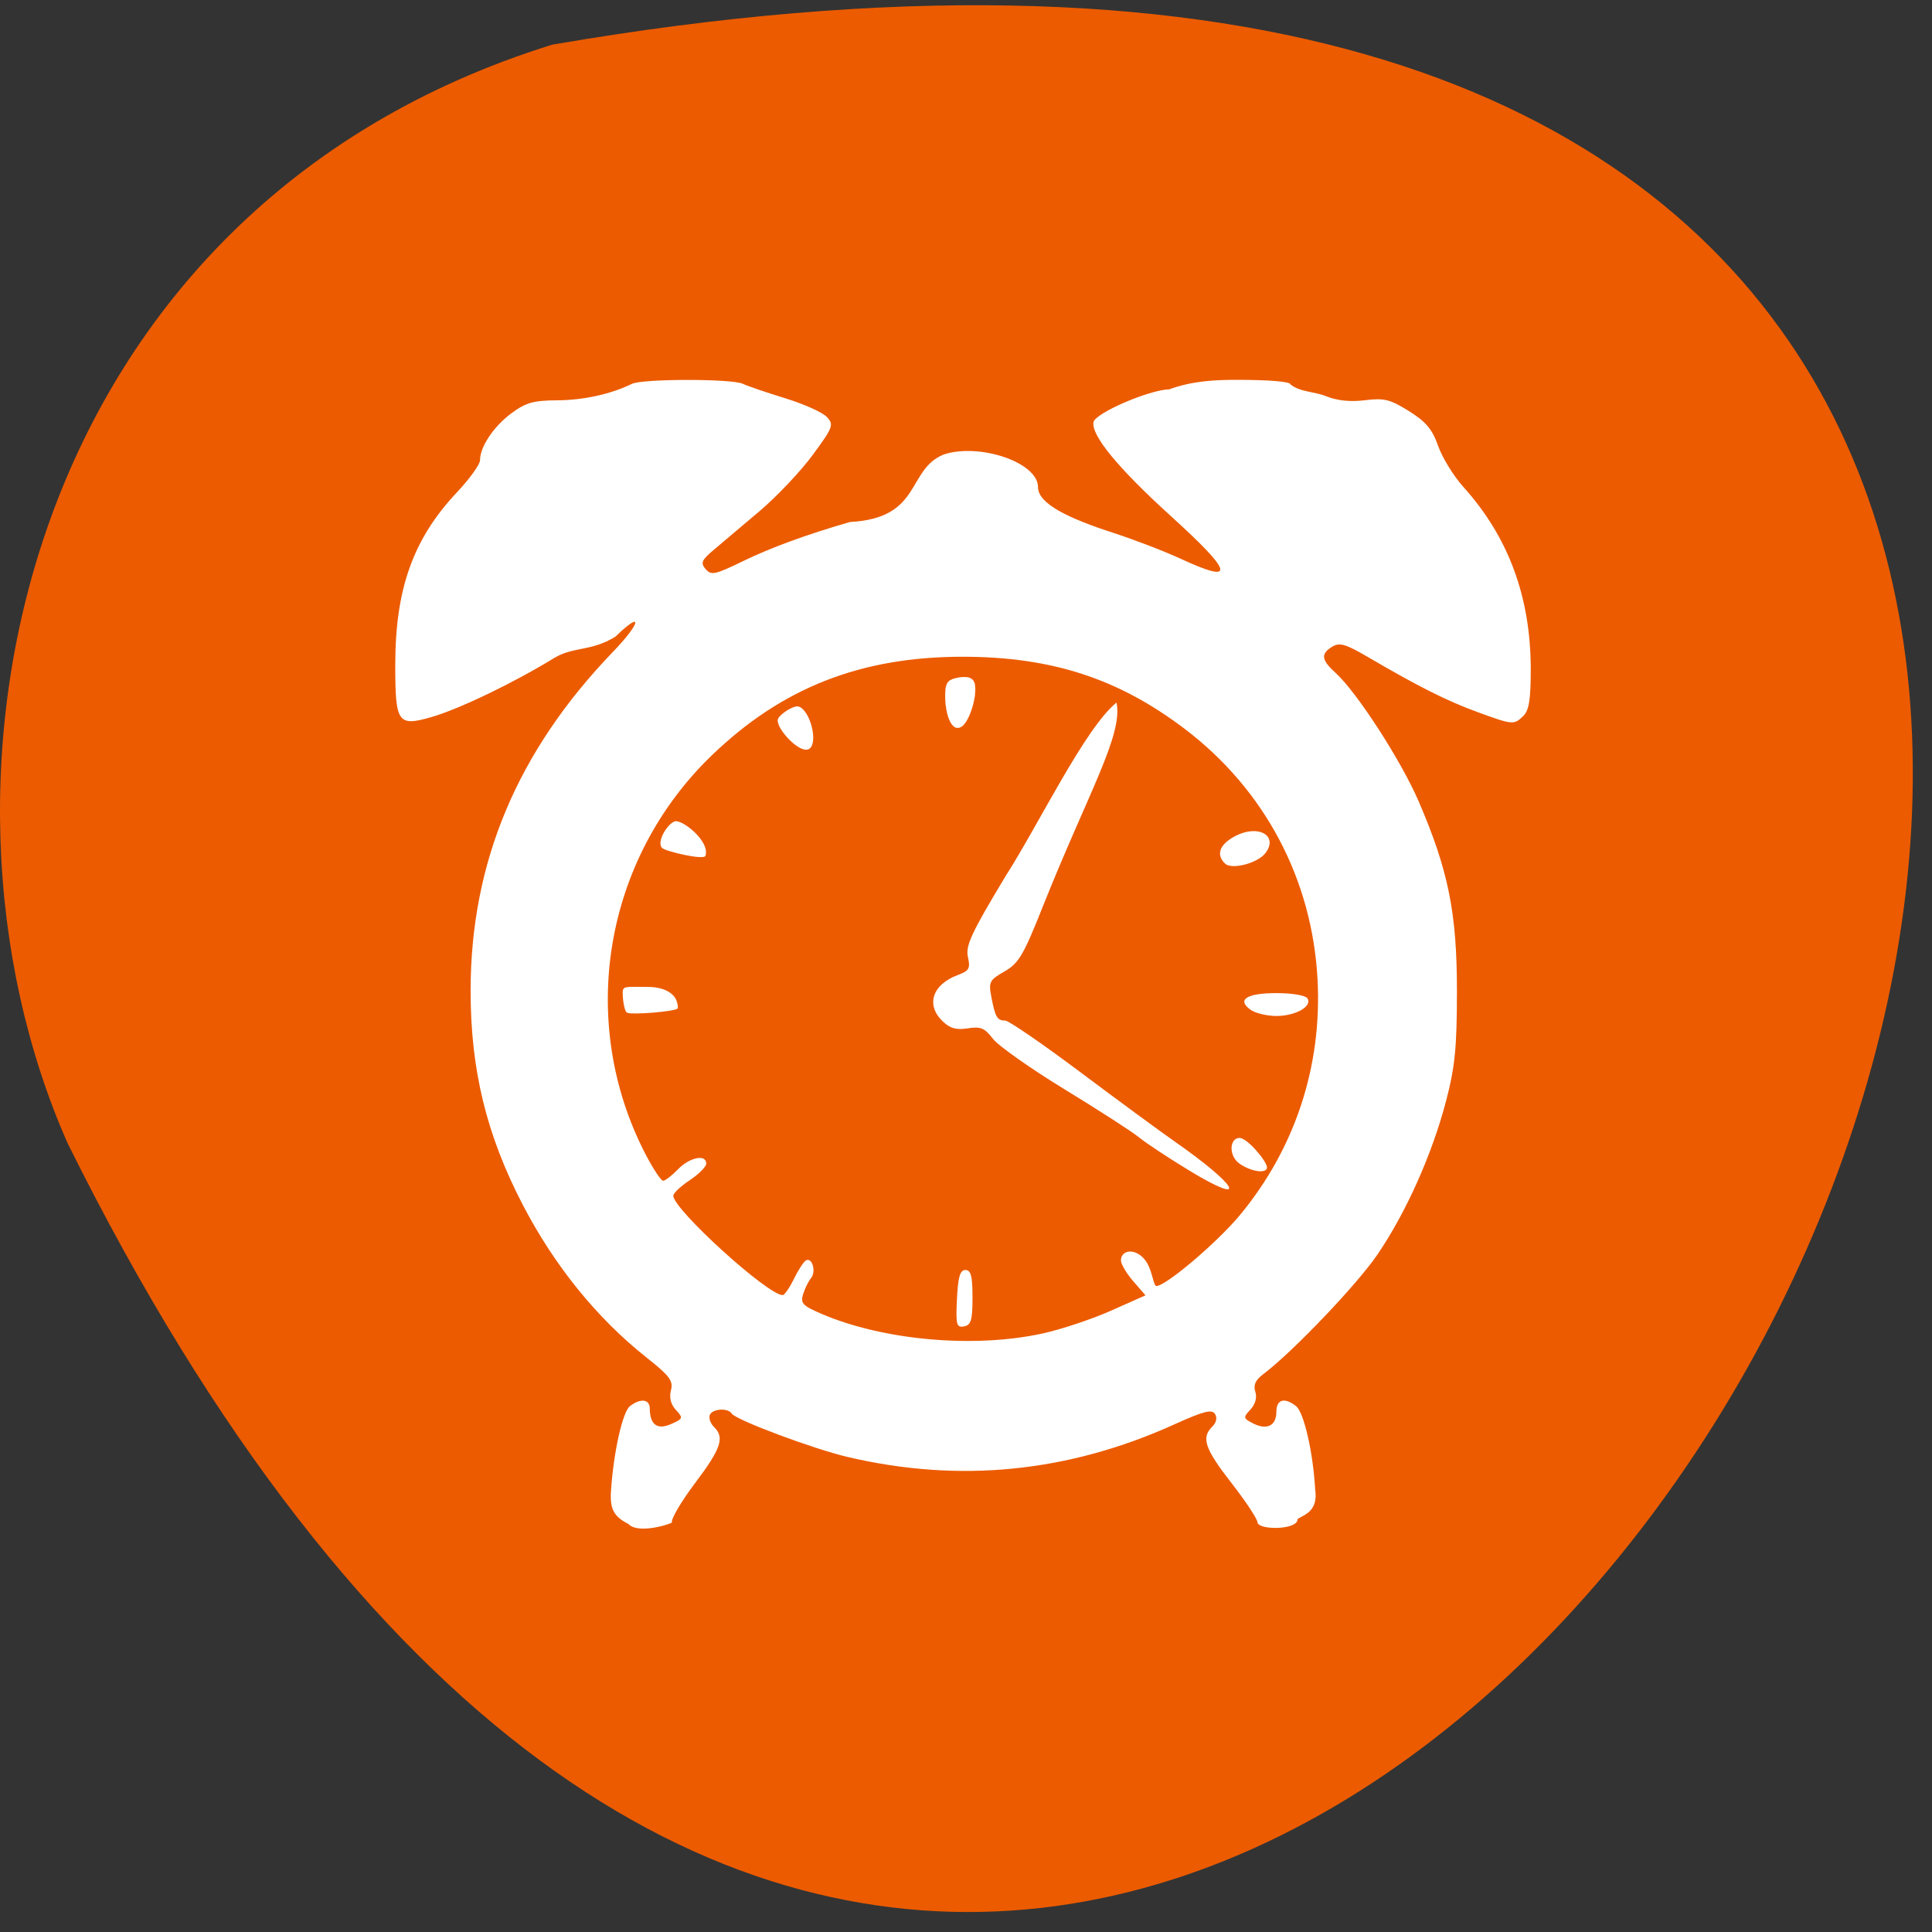 <svg xmlns="http://www.w3.org/2000/svg" viewBox="0 0 256 256"><rect x="0" y="0" width="256" height="256" fill="#333333" stroke="none"/><path d="m 73.17 5.919 c 362.4 -62.41 92.2 460.91 -64.2 145.59 -21.558 -48.72 -5.804 -123.83 64.2 -145.59 z" fill="#ec5b00" color="#000"/><g fill="#fff"><path d="m 77.42 208 c -2.028 -1.039 -2.615 -2.127 -2.468 -4.644 0.344 -5.574 1.627 -11.491 2.669 -12.311 1.486 -1.171 2.776 -1.018 2.788 0.329 0.021 2.352 1.057 3.126 3 2.244 1.686 -0.764 1.723 -0.876 0.677 -2.025 -0.719 -0.79 -0.965 -1.78 -0.701 -2.825 0.345 -1.368 -0.169 -2.074 -3.444 -4.73 -6.947 -5.633 -12.941 -13.212 -17.39 -21.986 -5.092 -10.04 -7.317 -19.396 -7.317 -30.763 0 -18.484 6.562 -34.481 20.01 -48.774 3.97 -4.22 4.257 -6.076 0.338 -2.178 -3.456 2.185 -5.895 1.376 -8.656 3.101 -5.649 3.548 -13.294 7.314 -17.17 8.459 -4.771 1.409 -5.117 0.894 -5.108 -7.603 0.012 -10.852 2.531 -18.05 8.648 -24.704 1.794 -1.952 3.262 -4.04 3.262 -4.642 0 -1.926 1.915 -4.857 4.411 -6.75 2.028 -1.538 3.088 -1.845 6.456 -1.866 3.691 -0.024 7.544 -0.895 10.477 -2.368 1.486 -0.746 14.07 -0.753 15.578 -0.008 0.632 0.313 3.304 1.246 5.937 2.074 2.633 0.828 5.275 2.041 5.871 2.696 1.016 1.116 0.891 1.46 -1.981 5.463 -1.686 2.349 -5.05 5.992 -7.476 8.093 -2.426 2.102 -5.317 4.603 -6.425 5.558 -1.718 1.481 -1.887 1.889 -1.147 2.776 0.778 0.932 1.319 0.814 5.274 -1.154 3.914 -1.948 8.911 -3.82 15 -5.621 10.18 -0.539 7.922 -7.524 13.174 -9.71 4.947 -1.697 13.257 1.093 13.257 4.699 0 2.405 4.328 4.498 10.648 6.597 2.913 0.968 7.127 2.627 9.365 3.687 7.87 3.729 7.492 2.081 -1.419 -6.195 -7.332 -6.809 -11.16 -11.58 -10.796 -13.457 0.25 -1.291 7.791 -4.631 10.631 -4.709 3.326 -1.236 6.529 -1.361 9.435 -1.367 4.635 0 7.615 0.258 7.615 0.658 1.259 1.084 3.38 1.04 4.91 1.665 1.632 0.678 3.442 0.878 5.543 0.612 2.707 -0.342 3.525 -0.136 6.179 1.558 2.4 1.532 3.286 2.613 4.108 5.01 0.577 1.684 2.18 4.348 3.562 5.92 6.327 7.198 9.437 15.806 9.455 26.17 0.008 4.327 -0.242 5.966 -1.03 6.749 -1.343 1.335 -1.464 1.325 -6.505 -0.562 -4.25 -1.591 -8.301 -3.676 -15.386 -7.921 -3.099 -1.857 -3.942 -2.106 -4.967 -1.469 -1.666 1.034 -1.556 1.898 0.483 3.792 2.978 2.767 9.188 12.602 11.647 18.444 4.179 9.929 5.386 16.04 5.386 27.27 0 8.121 -0.269 10.93 -1.513 15.803 -1.965 7.693 -5.593 16.02 -9.639 22.12 -2.875 4.336 -11.948 14.07 -16.08 17.249 -1.081 0.832 -1.402 1.566 -1.099 2.514 0.266 0.832 0.008 1.8 -0.68 2.557 -1.042 1.145 -1.023 1.263 0.323 1.979 1.957 1.041 3.314 0.376 3.314 -1.624 0 -1.812 1.122 -2.155 2.764 -0.844 1.105 0.882 2.405 6.672 2.689 11.978 0.448 3.095 -1.422 3.605 -2.474 4.263 0.084 1.618 -5.474 1.623 -5.628 0.5 0 -0.48 -1.639 -3.02 -3.642 -5.653 -3.768 -4.946 -4.302 -6.551 -2.709 -8.136 0.572 -0.569 0.719 -1.273 0.379 -1.819 -0.442 -0.712 -1.599 -0.407 -5.734 1.508 -14.904 6.904 -30.18 8.46 -45.901 4.676 -4.826 -1.162 -15.705 -5.332 -16.266 -6.235 -0.544 -0.876 -2.784 -0.709 -3.099 0.23 -0.151 0.449 0.122 1.211 0.607 1.693 1.52 1.511 0.989 3.113 -2.682 8.098 -1.96 2.66 -3.418 5.214 -3.24 5.674 -1.36 0.614 -5.03 1.46 -6.109 0.179 z m 58.14 -27.4 c 2.621 -0.584 6.957 -2.061 9.635 -3.281 l 4.869 -2.219 l -1.724 -2.037 c -0.948 -1.12 -1.724 -2.459 -1.724 -2.974 0 -1.749 2.486 -1.84 3.739 0.475 0.686 1.268 0.854 3.197 1.244 3.197 1.332 0 8.551 -6.278 11.728 -10.2 7.742 -9.557 11.559 -21.407 10.914 -33.887 -0.745 -14.416 -7.398 -27.29 -18.614 -36.03 -9.331 -7.265 -18.731 -10.404 -31.19 -10.418 -14.36 -0.015 -25.478 4.46 -35.36 14.233 -15.15 14.981 -18.909 38.32 -9.25 57.37 1.056 2.082 2.162 3.786 2.457 3.786 0.295 0 1.237 -0.741 2.092 -1.646 1.638 -1.734 3.976 -2.219 3.968 -0.823 -0.002 0.453 -1.045 1.528 -2.317 2.389 -1.272 0.862 -2.313 1.867 -2.313 2.234 0 1.958 13.229 14.272 15.364 14.301 0.256 0.003 0.963 -1.036 1.57 -2.309 0.608 -1.273 1.369 -2.477 1.691 -2.676 0.874 -0.537 1.489 1.588 0.732 2.53 -0.36 0.448 -0.863 1.488 -1.117 2.311 -0.402 1.305 -0.074 1.667 2.562 2.827 8.699 3.827 21.413 4.992 31.04 2.845 z m -11.986 -4.974 c 0.151 -3.18 0.434 -4.17 1.192 -4.17 0.772 0 0.993 0.877 0.993 3.942 0 3.272 -0.202 3.981 -1.192 4.17 -1.062 0.203 -1.17 -0.224 -0.993 -3.942 z m 32.687 -18.453 c -2.889 -1.789 -6.068 -3.935 -7.06 -4.768 -0.995 -0.833 -5.725 -3.96 -10.511 -6.948 -4.785 -2.989 -9.317 -6.263 -10.07 -7.276 -1.147 -1.543 -1.72 -1.786 -3.529 -1.494 -1.628 0.263 -2.503 0.007 -3.558 -1.043 -2.367 -2.353 -1.404 -5.28 2.183 -6.636 1.575 -0.596 1.762 -0.944 1.396 -2.6 -0.354 -1.602 0.507 -3.49 5.304 -11.632 4.737 -7.59 11.143 -21.276 15.579 -24.958 0.932 4.671 -3.9 12.813 -10.301 29.2 -2.761 7.136 -3.43 8.303 -5.437 9.481 -2.122 1.245 -2.257 1.517 -1.843 3.71 0.545 2.89 0.819 3.364 1.945 3.364 0.483 0 5.224 3.333 10.536 7.408 5.312 4.074 11.231 8.53 13.153 9.902 9.122 6.51 10.684 9.538 2.215 4.294 z m 7.07 -0.977 c -1.647 -1.143 -1.463 -3.74 -0.051 -3.74 1.108 0 3.858 3.39 3.858 4.232 0 0.938 -2.145 0.661 -3.807 -0.492 z m -86.08 -21.74 c -0.455 -0.172 -0.649 -2.13 -0.649 -2.824 0 -1.092 0.316 -0.905 3.484 -0.905 2.69 0 3.767 1.162 4.055 1.908 0.216 0.559 0.281 1.11 0.145 1.224 -0.494 0.415 -6.228 0.902 -7.03 0.597 z m 87.59 -0.433 c -2 -1.454 -0.571 -2.405 3.616 -2.405 2.224 0 4.097 0.325 4.366 0.758 0.714 1.149 -1.672 2.534 -4.366 2.534 -1.317 0 -2.945 -0.4 -3.616 -0.888 z m -3.6 -21.04 c -1.31 -1.302 -0.77 -2.774 1.453 -3.965 3.221 -1.725 6.092 -0.058 4.228 2.454 -1.086 1.464 -4.749 2.438 -5.681 1.511 z m -79.1 -2.241 c -0.817 -0.813 0.669 -3.409 1.758 -3.825 1 -0.382 5.02 2.862 4.335 4.951 -0.22 0.668 -5.611 -0.645 -6.093 -1.126 z m 16.259 -18.469 c 0.121 -0.634 1.78 -1.782 2.596 -1.898 1.63 -0.231 3.17 4.78 1.937 6.01 -1.186 1.18 -4.786 -2.788 -4.533 -4.108 z" fill="#fff" transform="matrix(0.943 0 0 0.921 10.272 10.371)"/></g><path d="m 125.78 95.35 c -0.402 -0.95 -0.626 -2.686 -0.502 -3.882 0.118 -1.133 0.455 -1.452 1.783 -1.688 1.21 -0.215 1.912 0.068 2.091 0.843 0.36 1.562 -0.709 5.02 -1.75 5.661 -0.634 0.39 -1.2 0.064 -1.622 -0.935 z" fill="#fff" stroke="#fff" stroke-width="0.027"/></svg>